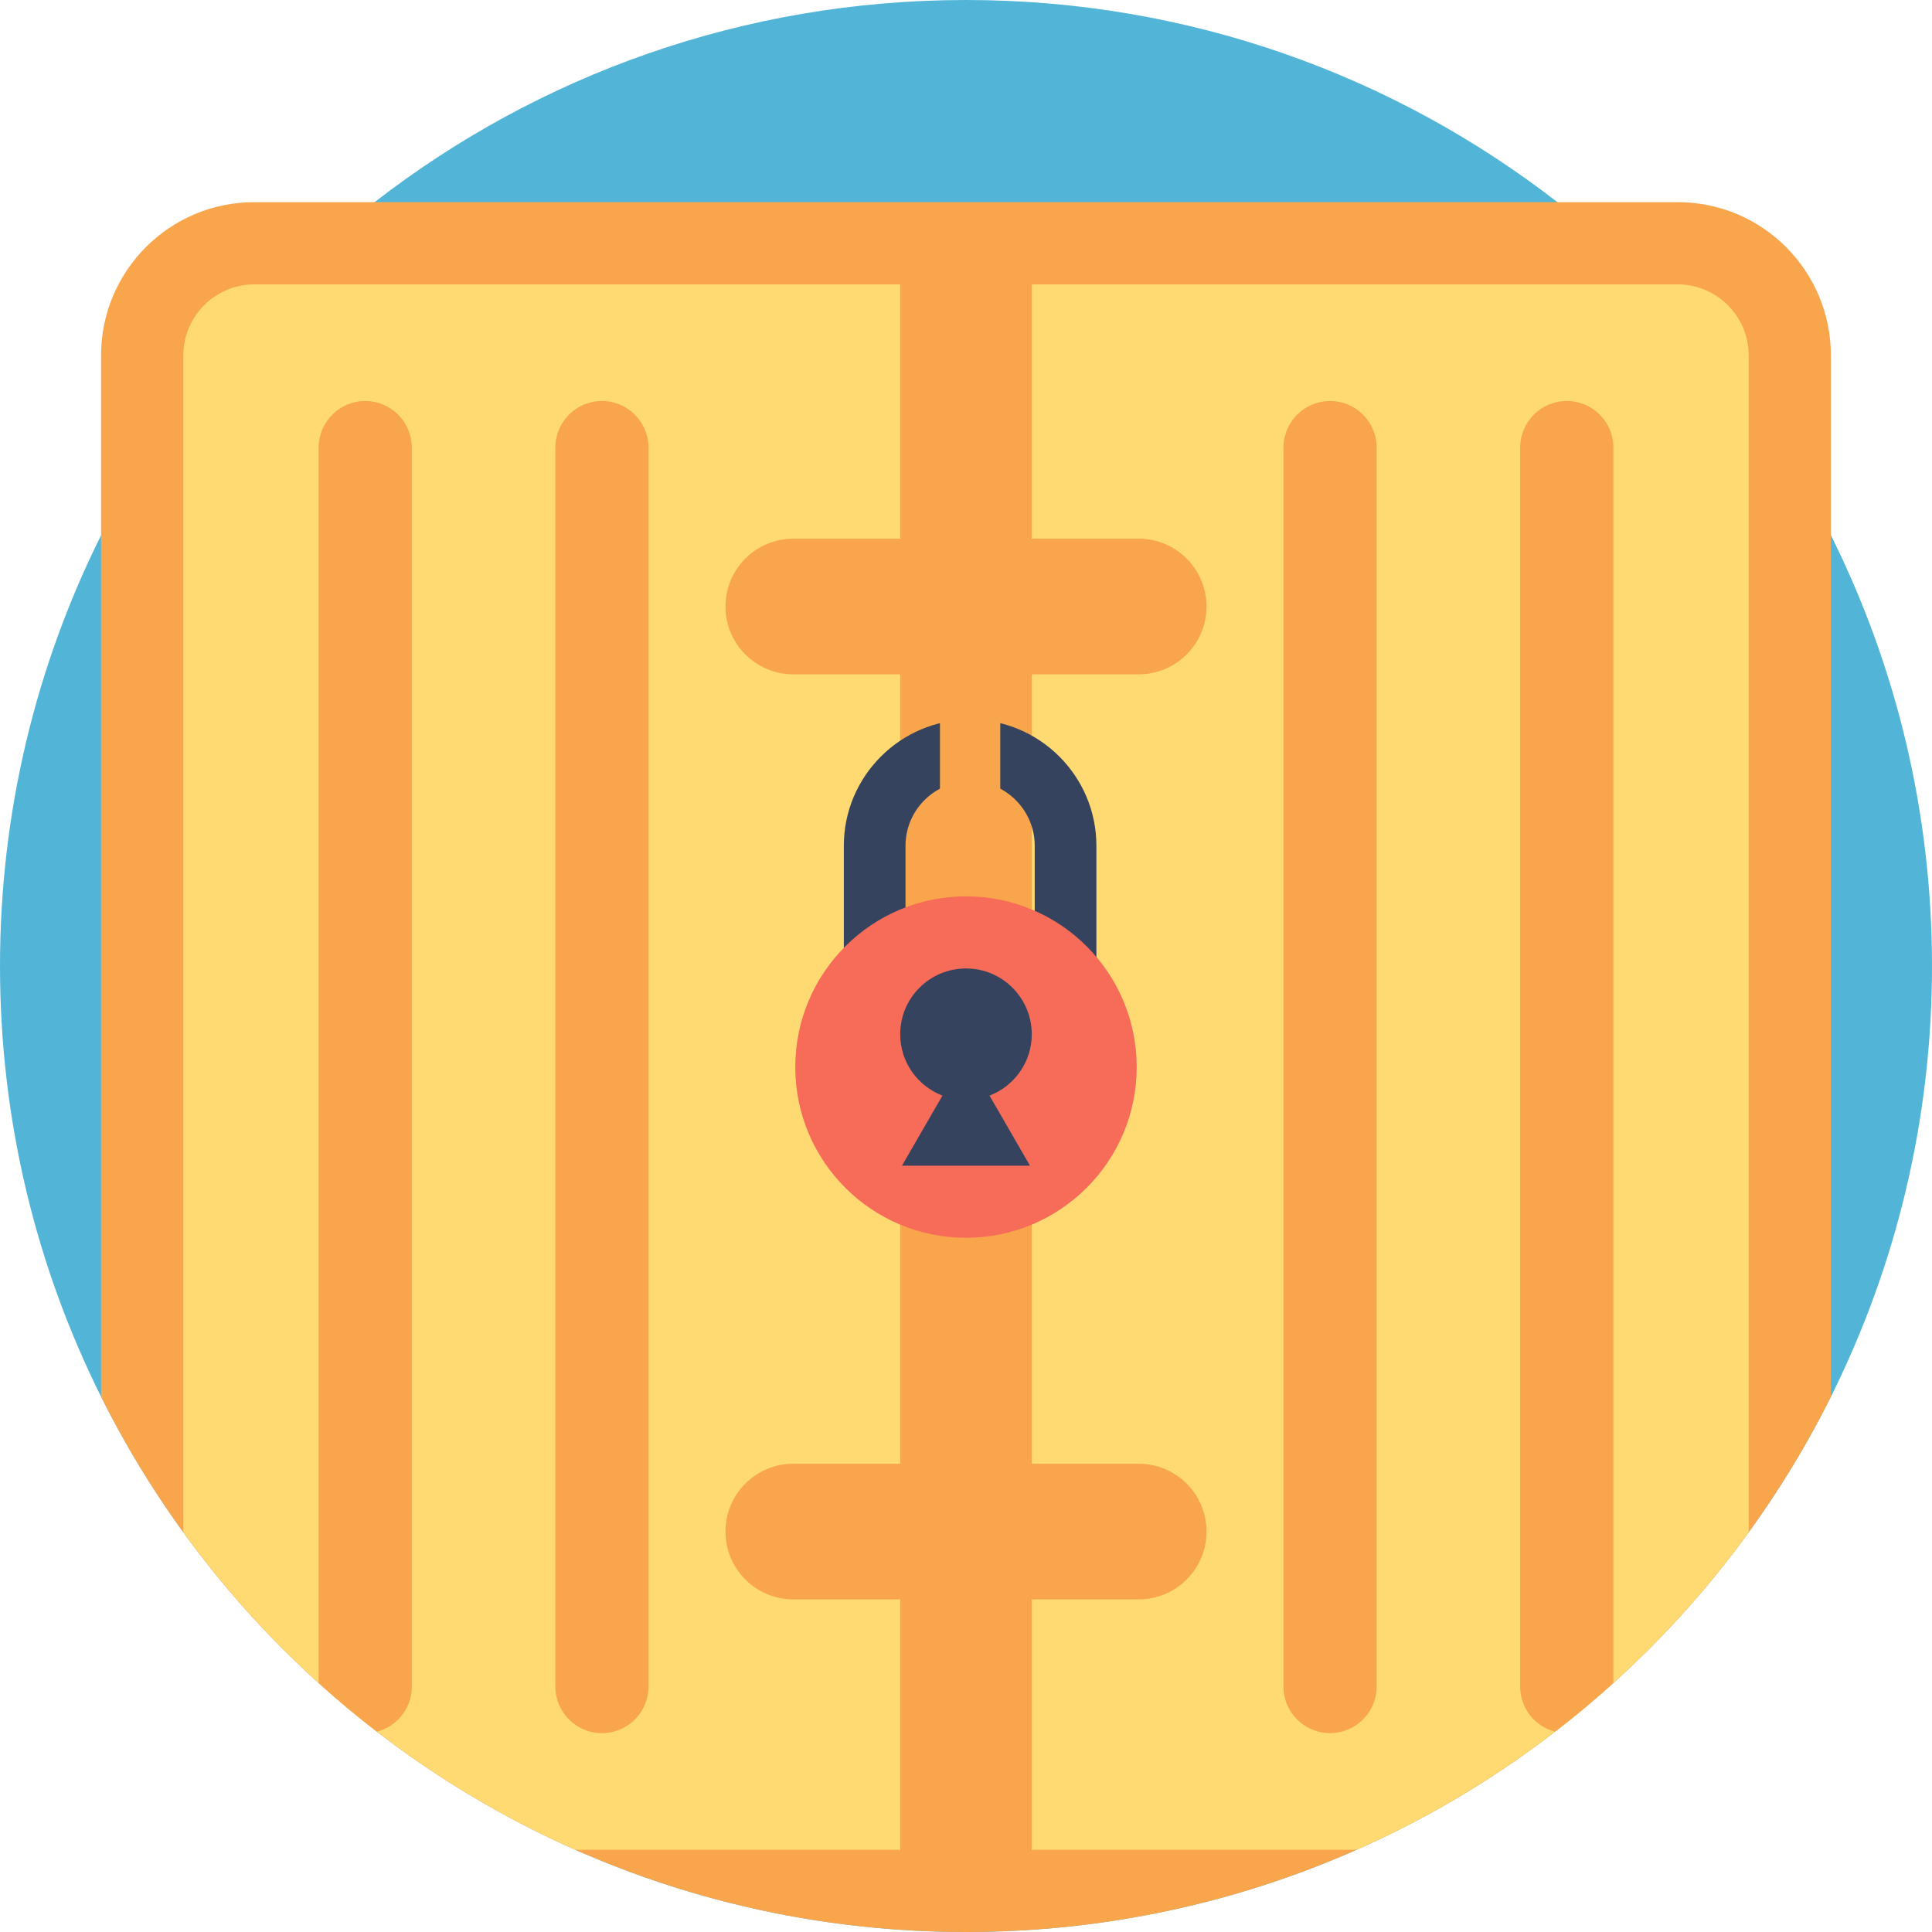 <svg height="512pt" viewBox="0 0 512 512" width="512pt" xmlns="http://www.w3.org/2000/svg"><path d="m512 256c0 41.012-9.645 79.789-26.793 114.156-6.277 12.59-13.57 24.598-21.785 35.902-10.531 14.543-22.559 27.93-35.859 39.934-4.973 4.516-10.137 8.82-15.477 12.918-16.113 12.434-33.75 22.977-52.59 31.305-31.648 14-66.664 21.785-103.496 21.785s-71.859-7.785-103.508-21.785c-18.84-8.328-36.477-18.871-52.59-31.305-5.328-4.098-10.492-8.402-15.465-12.906-13.289-12.004-25.328-25.402-35.859-39.938-8.203-11.312-15.508-23.332-21.797-35.934-17.137-34.367-26.781-73.121-26.781-114.133s9.645-79.766 26.781-114.133c6.289-12.613 13.594-24.621 21.797-35.934 7.867-10.867 16.57-21.086 26.016-30.566 7.746-7.781 15.988-15.066 24.684-21.797 43.301-33.582 97.676-53.57 156.723-53.57s113.422 19.988 156.723 53.57c8.695 6.73 16.938 14.016 24.672 21.797 9.457 9.488 18.16 19.707 26.027 30.574 8.203 11.305 15.496 23.312 21.785 35.902 17.148 34.367 26.793 73.145 26.793 114.156zm0 0" fill="#52b5d8"/><path d="m485.207 94.188v275.969c-41.961 84.082-128.844 141.844-229.207 141.844-100.371 0-187.258-57.762-229.219-141.867v-275.945c0-22.434 18.191-40.617 40.625-40.617h377.188c22.434 0 40.613 18.184 40.613 40.617zm0 0" fill="#f9a54b"/><path d="m238.562 75.367v414.848h-86.07c-41.66-18.434-77.48-47.668-103.914-84.148v-311.879c0-10.375 8.441-18.82 18.828-18.82zm0 0" fill="#ffda73"/><path d="m463.422 94.188v311.871c-26.426 36.477-62.254 65.711-103.926 84.156h-86.066v-414.848h171.164c10.375 0 18.828 8.445 18.828 18.82zm0 0" fill="#ffda73"/><path d="m301.758 178.707h-91.52c-9.93 0-17.98-8.047-17.98-17.977 0-9.926 8.051-17.977 17.98-17.977h91.52c9.93 0 17.977 8.051 17.977 17.977 0 9.93-8.047 17.977-17.977 17.977zm0 0" fill="#f9a54b"/><path d="m301.758 423.855h-91.52c-9.93 0-17.98-8.047-17.98-17.977 0-9.93 8.051-17.977 17.98-17.977h91.52c9.93 0 17.977 8.047 17.977 17.977 0 9.93-8.047 17.977-17.977 17.977zm0 0" fill="#f9a54b"/><path d="m290.559 273.852h-66.938v-49.703c0-18.453 15.016-33.469 33.469-33.469s33.469 15.016 33.469 33.469zm-50.59-16.344h34.242v-33.359c0-9.441-7.68-17.125-17.121-17.125s-17.121 7.684-17.121 17.125zm0 0" fill="#36435e"/><path d="m301.238 282.785c0 24.988-20.254 45.242-45.242 45.242-24.984 0-45.242-20.254-45.242-45.242 0-24.984 20.258-45.242 45.242-45.242 24.988 0 45.242 20.258 45.242 45.242zm0 0" fill="#f76c59"/><path d="m273.43 274.086c0-9.629-7.805-17.434-17.434-17.434s-17.434 7.805-17.434 17.434c0 7.426 4.648 13.75 11.191 16.262l-10.723 18.57h33.93l-10.723-18.57c6.543-2.512 11.191-8.836 11.191-16.262zm0 0" fill="#36435e"/><g fill="#f9a54b"><path d="m249.098 178.707h15.984v38.305h-15.984zm0 0"/><path d="m427.562 118.617v327.375c-4.973 4.516-10.137 8.82-15.477 12.918-5.309-1.379-9.227-6.207-9.227-11.953v-328.34c0-6.812 5.527-12.352 12.352-12.352 3.418 0 6.5 1.391 8.734 3.625 2.238 2.238 3.617 5.32 3.617 8.727zm0 0"/><path d="m352.477 459.301c-6.82 0-12.348-5.527-12.348-12.348v-328.332c0-6.82 5.527-12.352 12.348-12.352 6.82 0 12.348 5.531 12.348 12.352v328.332c0 6.82-5.527 12.348-12.348 12.348zm0 0"/><path d="m159.516 459.301c-6.82 0-12.348-5.527-12.348-12.348v-328.332c0-6.82 5.527-12.352 12.348-12.352s12.348 5.531 12.348 12.352v328.332c0 6.82-5.527 12.348-12.348 12.348zm0 0"/><path d="m109.129 118.617v328.34c0 5.746-3.918 10.574-9.227 11.953-5.328-4.098-10.492-8.402-15.465-12.906v-327.387c0-6.812 5.527-12.352 12.352-12.352 3.406 0 6.488 1.391 8.727 3.625 2.234 2.238 3.613 5.32 3.613 8.727zm0 0"/></g></svg>